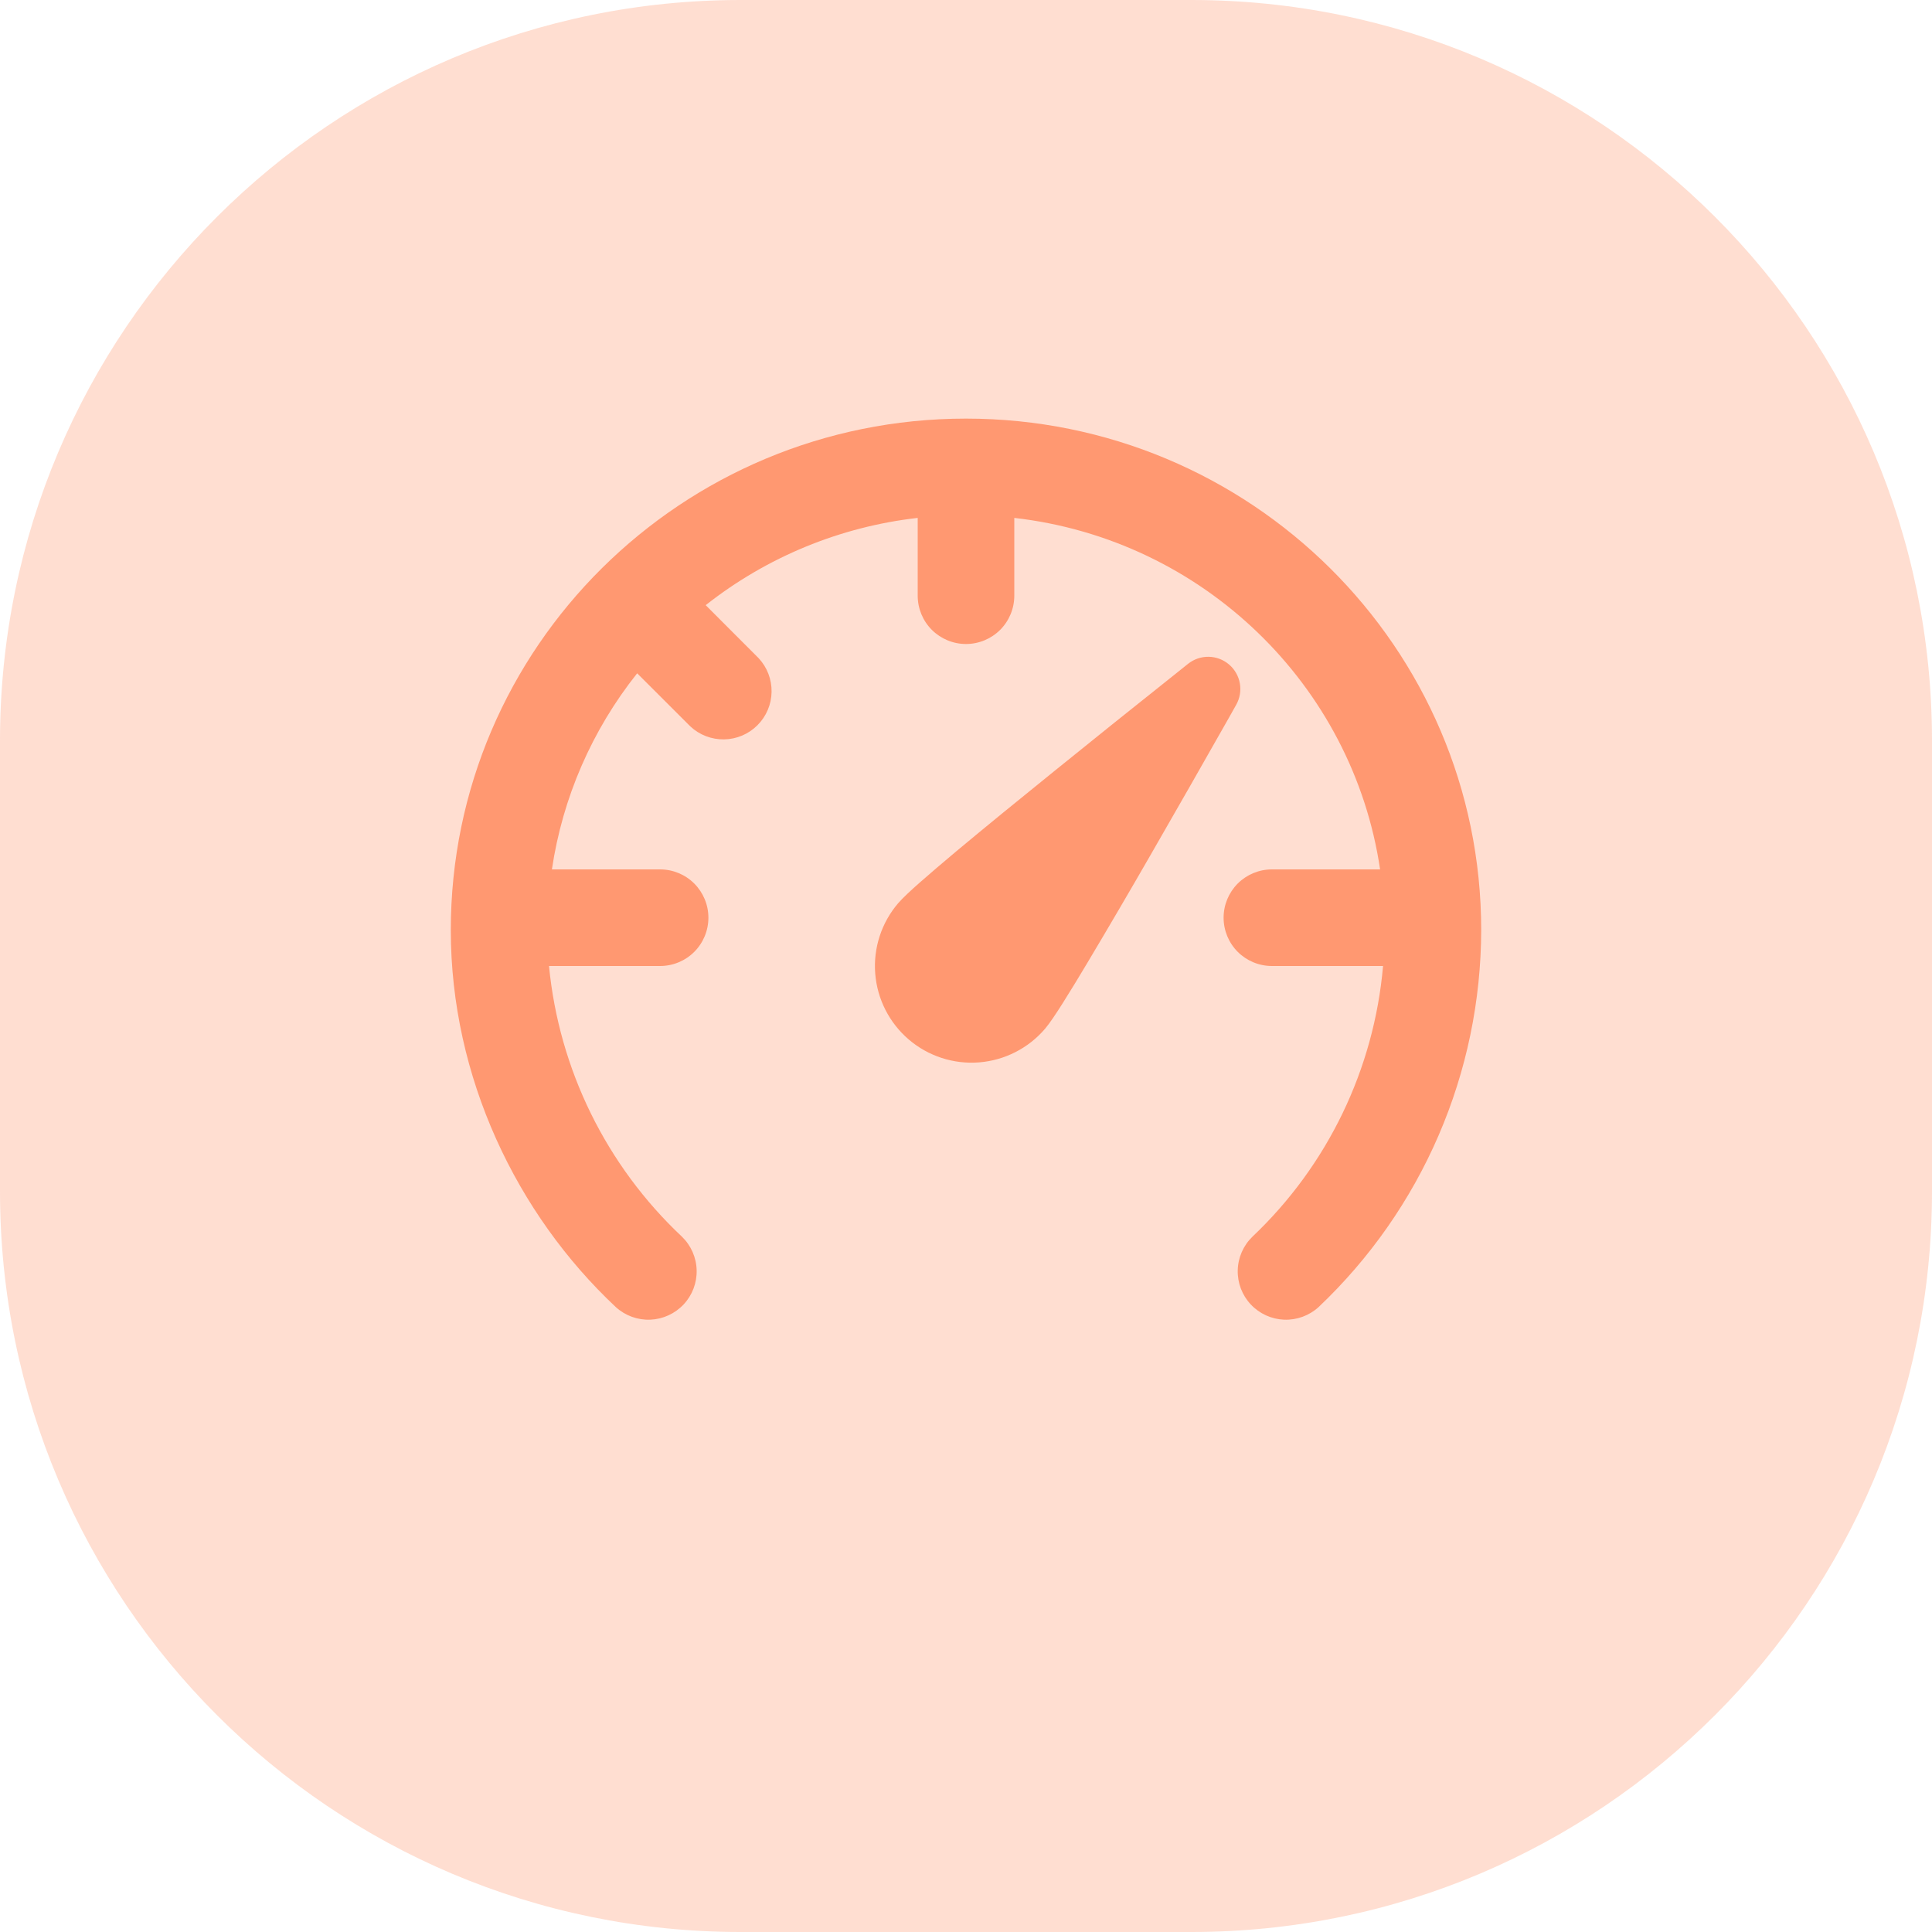 <svg width="60" height="60" viewBox="0 0 60 60" fill="none" xmlns="http://www.w3.org/2000/svg">
  <path opacity="0.3" fill-rule="evenodd" clip-rule="evenodd"
    d="M0 30V37C0 49.703 10.297 60 23 60H30H37C49.703 60 60 49.703 60 37V30V23C60 10.297 49.703 0 37 0H30H23C10.297 0 0 10.297 0 23V30Z"
    fill="#FF9066" />
  <path
    d="M28.5 16.084C26.096 16.357 23.816 17.296 21.916 18.794L23.56 20.44C23.825 20.724 23.969 21.1 23.962 21.489C23.956 21.878 23.798 22.248 23.523 22.523C23.248 22.798 22.878 22.956 22.489 22.962C22.1 22.969 21.724 22.825 21.44 22.56L19.788 20.91C18.385 22.672 17.471 24.772 17.14 27H20.5C20.898 27 21.279 27.158 21.561 27.439C21.842 27.721 22 28.102 22 28.5C22 28.898 21.842 29.279 21.561 29.561C21.279 29.842 20.898 30 20.5 30H17.05C17.361 33.21 18.828 36.197 21.178 38.406C21.461 38.68 21.626 39.054 21.635 39.448C21.645 39.842 21.5 40.224 21.23 40.511C20.96 40.798 20.589 40.968 20.195 40.984C19.801 40.999 19.417 40.859 19.126 40.594C16.046 37.708 14 33.452 14 28.886C14 20.102 21.174 13 30 13C38.826 13 46 20.1 46 28.886C45.996 31.078 45.546 33.247 44.678 35.259C43.809 37.272 42.54 39.087 40.948 40.594C40.657 40.859 40.273 40.999 39.879 40.984C39.485 40.968 39.114 40.798 38.844 40.511C38.575 40.224 38.429 39.842 38.439 39.448C38.448 39.054 38.613 38.68 38.896 38.406C41.23 36.194 42.672 33.203 42.952 30H39.5C39.102 30 38.721 29.842 38.439 29.561C38.158 29.279 38 28.898 38 28.5C38 28.102 38.158 27.721 38.439 27.439C38.721 27.158 39.102 27 39.5 27H42.86C42.012 21.268 37.354 16.75 31.5 16.084V18.5C31.5 18.898 31.342 19.279 31.061 19.561C30.779 19.842 30.398 20 30 20C29.602 20 29.221 19.842 28.939 19.561C28.658 19.279 28.5 18.898 28.5 18.5V16.084ZM36.898 20.614C37.08 20.47 37.306 20.393 37.538 20.397C37.77 20.401 37.993 20.486 38.17 20.637C38.346 20.788 38.465 20.995 38.505 21.224C38.545 21.453 38.504 21.688 38.39 21.89L38.17 22.282C37.366 23.702 36.556 25.12 35.742 26.534C35.091 27.666 34.431 28.793 33.762 29.914C33.511 30.336 33.255 30.755 32.994 31.17C32.794 31.484 32.598 31.782 32.454 31.95C31.937 32.555 31.201 32.93 30.408 32.993C29.615 33.056 28.829 32.801 28.224 32.284C27.619 31.767 27.244 31.032 27.181 30.238C27.118 29.445 27.373 28.659 27.89 28.054C28.034 27.886 28.296 27.644 28.576 27.398C28.876 27.132 29.262 26.806 29.696 26.44C30.568 25.712 31.66 24.82 32.726 23.96C33.995 22.933 35.268 21.912 36.546 20.896L36.898 20.614Z"
    fill="#FF9871" />
</svg>